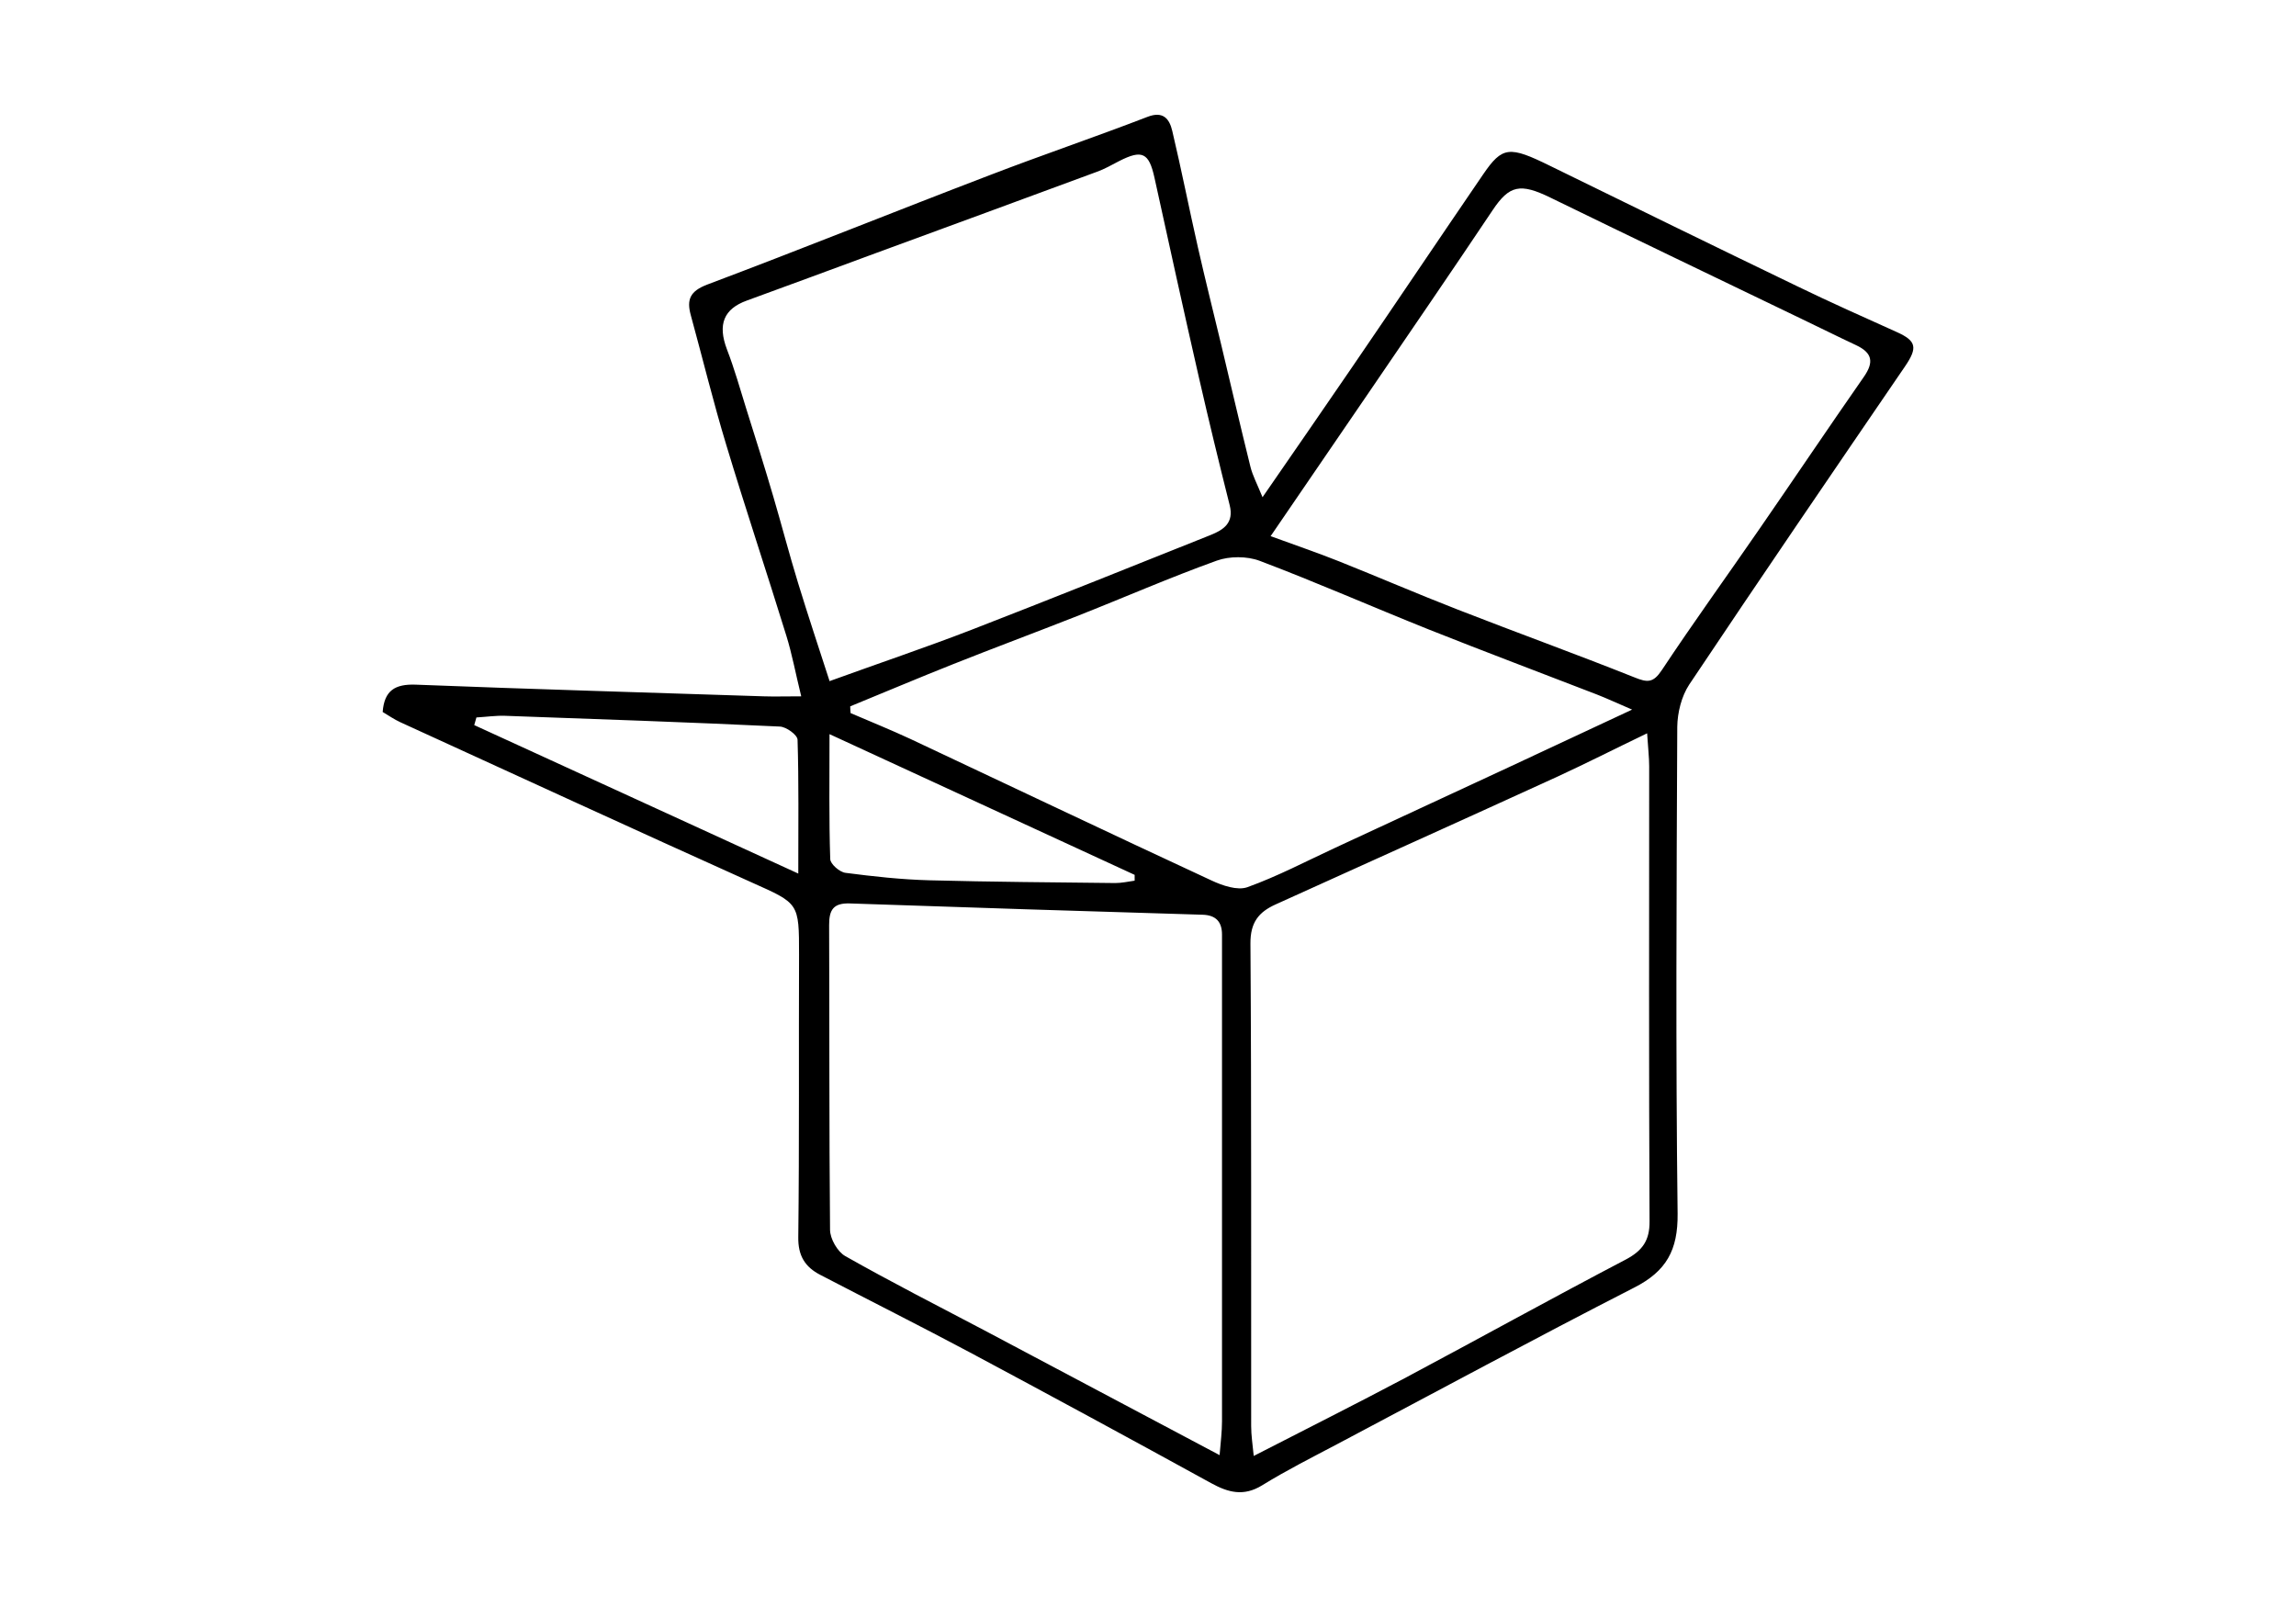 <svg width="60" height="42" viewBox="0 0 60 42" fill="none" xmlns="http://www.w3.org/2000/svg">
<path d="M20.938 18.199C20.789 17.594 20.698 17.094 20.55 16.618C20.037 14.957 19.485 13.305 18.982 11.638C18.641 10.515 18.363 9.372 18.051 8.234C17.941 7.829 18.032 7.61 18.478 7.439C20.943 6.511 23.388 5.525 25.853 4.582C27.225 4.054 28.615 3.583 29.987 3.054C30.404 2.892 30.562 3.116 30.634 3.421C30.874 4.435 31.075 5.454 31.305 6.468C31.497 7.315 31.708 8.153 31.91 8.996C32.164 10.062 32.413 11.134 32.677 12.2C32.734 12.429 32.849 12.643 32.993 12.995C33.837 11.771 34.59 10.686 35.334 9.596C36.48 7.92 37.611 6.235 38.757 4.559C39.261 3.821 39.443 3.811 40.508 4.335C42.656 5.387 44.804 6.439 46.957 7.477C47.82 7.896 48.698 8.287 49.575 8.682C50.079 8.91 50.117 9.086 49.782 9.577C47.892 12.343 46.003 15.109 44.142 17.894C43.941 18.199 43.836 18.627 43.831 18.994C43.812 23.236 43.788 27.478 43.84 31.72C43.85 32.672 43.548 33.224 42.704 33.653C40.1 34.986 37.53 36.376 34.945 37.743C34.288 38.09 33.617 38.428 32.984 38.819C32.499 39.118 32.097 39.009 31.646 38.761C29.55 37.609 27.45 36.471 25.34 35.343C24.045 34.653 22.736 33.996 21.437 33.32C21.039 33.115 20.852 32.82 20.861 32.329C20.89 29.873 20.871 27.411 20.881 24.955C20.881 23.593 20.881 23.617 19.648 23.065C16.579 21.684 13.52 20.275 10.46 18.875C10.302 18.803 10.153 18.699 10 18.608C10.043 18.047 10.321 17.875 10.863 17.894C13.894 18.013 16.929 18.099 19.96 18.199C20.233 18.208 20.511 18.199 20.948 18.199H20.938ZM43.044 19.165C42.191 19.575 41.462 19.946 40.719 20.289C38.263 21.413 35.799 22.522 33.339 23.636C32.893 23.836 32.672 24.107 32.677 24.664C32.706 28.868 32.691 33.072 32.696 37.271C32.696 37.514 32.734 37.757 32.763 38.052C34.135 37.347 35.425 36.7 36.7 36.024C38.633 34.995 40.546 33.934 42.483 32.92C42.924 32.687 43.111 32.42 43.107 31.92C43.087 27.954 43.097 23.988 43.097 20.027C43.097 19.794 43.068 19.561 43.044 19.175V19.165ZM31.871 38.033C31.9 37.681 31.934 37.414 31.934 37.148C31.934 33.044 31.934 28.944 31.934 24.84C31.934 24.702 31.934 24.564 31.934 24.426C31.934 24.098 31.78 23.917 31.425 23.907C28.352 23.817 25.283 23.717 22.209 23.612C21.777 23.598 21.667 23.779 21.667 24.174C21.677 26.831 21.667 29.487 21.691 32.139C21.691 32.377 21.887 32.715 22.089 32.829C23.283 33.505 24.506 34.129 25.719 34.767C27.728 35.834 29.737 36.9 31.866 38.028L31.871 38.033ZM21.686 17.799C23.014 17.318 24.218 16.913 25.398 16.456C27.484 15.647 29.555 14.814 31.631 13.985C31.977 13.847 32.25 13.666 32.135 13.205C31.857 12.1 31.588 10.991 31.334 9.881C30.936 8.139 30.553 6.392 30.169 4.644C30.025 3.992 29.848 3.902 29.244 4.211C29.052 4.311 28.86 4.421 28.659 4.492C26.74 5.201 24.822 5.906 22.899 6.611C21.772 7.025 20.65 7.444 19.523 7.853C18.91 8.072 18.751 8.482 18.996 9.129C19.193 9.639 19.341 10.167 19.504 10.691C19.744 11.453 19.984 12.214 20.209 12.981C20.43 13.733 20.626 14.49 20.857 15.242C21.12 16.099 21.403 16.951 21.681 17.808L21.686 17.799ZM33.209 14.014C33.856 14.252 34.432 14.447 34.993 14.671C36.029 15.085 37.055 15.528 38.096 15.933C39.63 16.532 41.184 17.094 42.713 17.704C43.054 17.842 43.203 17.851 43.428 17.513C44.258 16.261 45.14 15.042 45.989 13.809C46.9 12.49 47.792 11.162 48.708 9.848C48.976 9.462 48.928 9.22 48.501 9.02C48.022 8.796 47.547 8.558 47.068 8.329C44.886 7.277 42.699 6.23 40.522 5.168C39.726 4.778 39.443 4.84 39.007 5.492C37.937 7.091 36.849 8.677 35.765 10.267C34.94 11.476 34.111 12.686 33.2 14.019L33.209 14.014ZM22.218 18.461C22.218 18.518 22.223 18.58 22.228 18.637C22.751 18.861 23.278 19.075 23.791 19.313C26.414 20.546 29.032 21.793 31.66 23.012C31.943 23.145 32.336 23.279 32.595 23.188C33.387 22.903 34.135 22.508 34.897 22.155C36.403 21.455 37.913 20.756 39.419 20.056C40.46 19.57 41.5 19.084 42.651 18.546C42.263 18.38 41.999 18.256 41.73 18.151C40.268 17.585 38.796 17.032 37.338 16.452C35.861 15.861 34.403 15.219 32.917 14.657C32.586 14.533 32.13 14.533 31.799 14.652C30.567 15.095 29.363 15.623 28.141 16.104C27.066 16.528 25.988 16.928 24.913 17.356C24.012 17.713 23.115 18.094 22.218 18.461ZM12.45 18.751C12.431 18.818 12.412 18.884 12.393 18.951C15.174 20.227 17.96 21.503 20.861 22.831C20.861 21.546 20.876 20.441 20.842 19.337C20.842 19.208 20.545 18.994 20.377 18.989C17.984 18.875 15.596 18.794 13.203 18.708C12.954 18.699 12.704 18.737 12.45 18.751ZM21.677 19.194C21.677 20.356 21.662 21.403 21.696 22.45C21.696 22.579 21.94 22.793 22.094 22.812C22.823 22.907 23.556 22.988 24.29 23.007C25.906 23.05 27.527 23.06 29.143 23.079C29.311 23.079 29.483 23.041 29.651 23.017C29.651 22.965 29.651 22.917 29.651 22.865C27.038 21.66 24.424 20.456 21.681 19.189L21.677 19.194Z" fill="black"/>
</svg>
